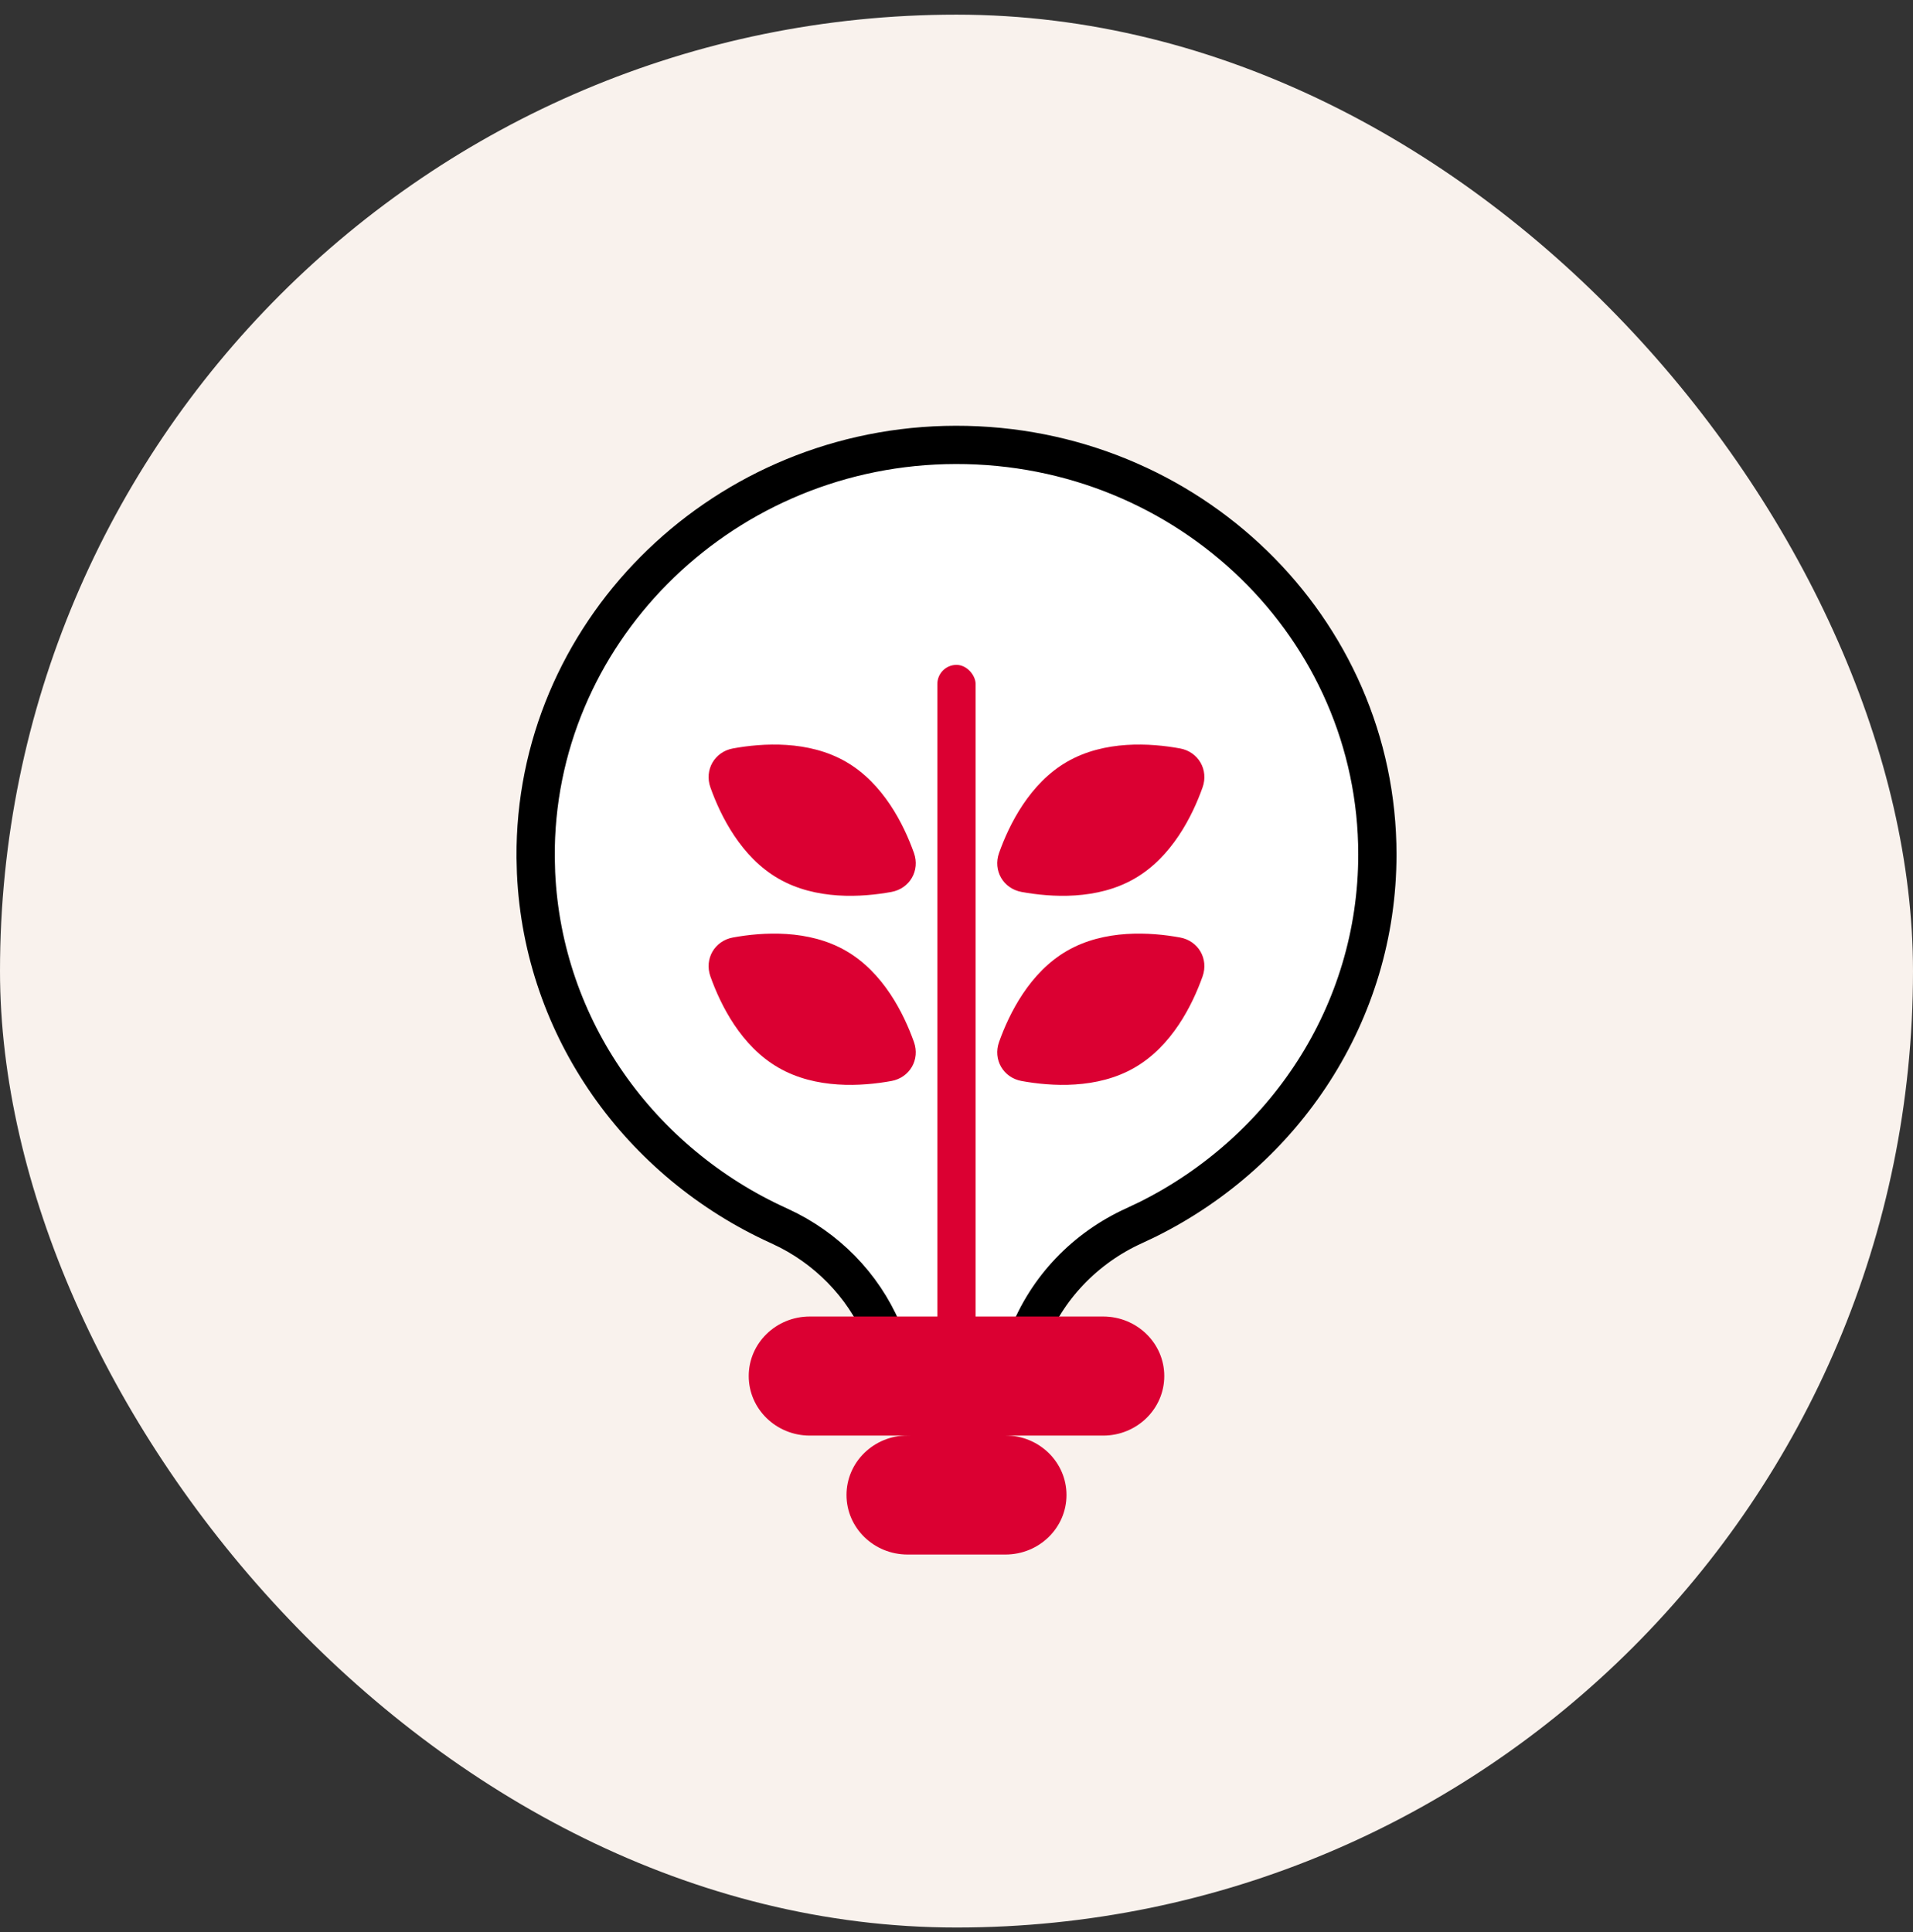 <svg width="100" height="101" viewBox="0 0 100 101" fill="none" xmlns="http://www.w3.org/2000/svg">
<rect x="0" y="0" width="100" height="101" fill="#333333" stroke="none"/>
<rect y="0.766" width="100" height="100" rx="50" fill="#F9F2ED"/>
<g clip-path="url(#clip0_550_31641)">
<path d="M49.958 23.258C62.153 23.236 72.001 32.854 72.001 44.666C72.001 52.981 67.127 60.203 59.981 63.75L59.282 64.081C56.73 65.239 54.712 67.335 53.711 69.955C53.446 70.052 53.209 70.182 53.015 70.3C52.629 70.534 52.21 70.848 51.852 71.105C51.469 71.379 51.119 71.617 50.784 71.787C50.447 71.958 50.193 72.024 50.001 72.024C49.398 72.024 48.7 71.656 47.91 71.1C47.594 70.877 47.129 70.525 46.838 70.327C46.675 70.216 46.494 70.103 46.309 70.013C45.393 67.566 43.581 65.543 41.233 64.329L40.724 64.083C33.479 60.799 28.391 53.8 28.021 45.624L28 44.829C27.912 33.212 37.474 23.585 49.388 23.266L49.958 23.258Z" fill="white" stroke="black" stroke-width="2"/>
<path d="M57.666 68.824C59.431 68.824 60.861 70.217 60.861 71.936C60.861 73.656 59.431 75.049 57.666 75.049H52.721C51.848 75.049 50.923 77.118 50 77.118C49.134 77.118 48.268 75.049 47.444 75.049H42.333C40.57 75.049 39.139 73.656 39.139 71.936C39.139 70.217 40.565 68.824 42.333 68.824H57.666Z" fill="#DB0032"/>
<path d="M52.556 75.043C54.321 75.043 55.75 76.436 55.75 78.155C55.75 79.875 54.321 81.267 52.556 81.267H47.444C45.681 81.267 44.25 79.875 44.25 78.155C44.25 76.436 45.676 75.043 47.444 75.043H52.556Z" fill="#DB0032"/>
<rect x="48.999" y="34.758" width="2" height="36" rx="1" fill="#DB0032"/>
<path d="M44.22 39.823C42.265 38.694 39.875 38.842 38.316 39.126C37.354 39.302 36.808 40.247 37.137 41.168C37.67 42.66 38.737 44.804 40.692 45.932C42.647 47.061 45.037 46.913 46.596 46.629C47.558 46.453 48.104 45.508 47.775 44.587C47.242 43.095 46.175 40.952 44.22 39.823Z" fill="#DB0032"/>
<path d="M55.78 39.823C57.735 38.694 60.125 38.842 61.684 39.126C62.645 39.302 63.191 40.247 62.862 41.168C62.329 42.66 61.262 44.804 59.307 45.932C57.352 47.061 54.962 46.913 53.403 46.629C52.441 46.453 51.896 45.508 52.225 44.587C52.758 43.095 53.825 40.952 55.78 39.823Z" fill="#DB0032"/>
<path d="M44.22 49.706C42.265 48.577 39.875 48.725 38.316 49.009C37.354 49.184 36.808 50.13 37.137 51.051C37.67 52.543 38.737 54.687 40.692 55.815C42.647 56.944 45.037 56.796 46.596 56.512C47.558 56.336 48.104 55.391 47.775 54.47C47.242 52.978 46.175 50.834 44.22 49.706Z" fill="#DB0032"/>
<path d="M55.78 49.706C57.735 48.577 60.125 48.725 61.684 49.009C62.645 49.184 63.191 50.13 62.862 51.051C62.329 52.543 61.262 54.687 59.307 55.815C57.352 56.944 54.962 56.796 53.403 56.512C52.441 56.336 51.896 55.391 52.225 54.47C52.758 52.978 53.825 50.834 55.78 49.706Z" fill="#DB0032"/>
</g>
<defs>
<clipPath id="clip0_550_31641">
<rect width="46" height="61" fill="white" transform="translate(27 22.258)"/>
</clipPath>
</defs>
</svg>
